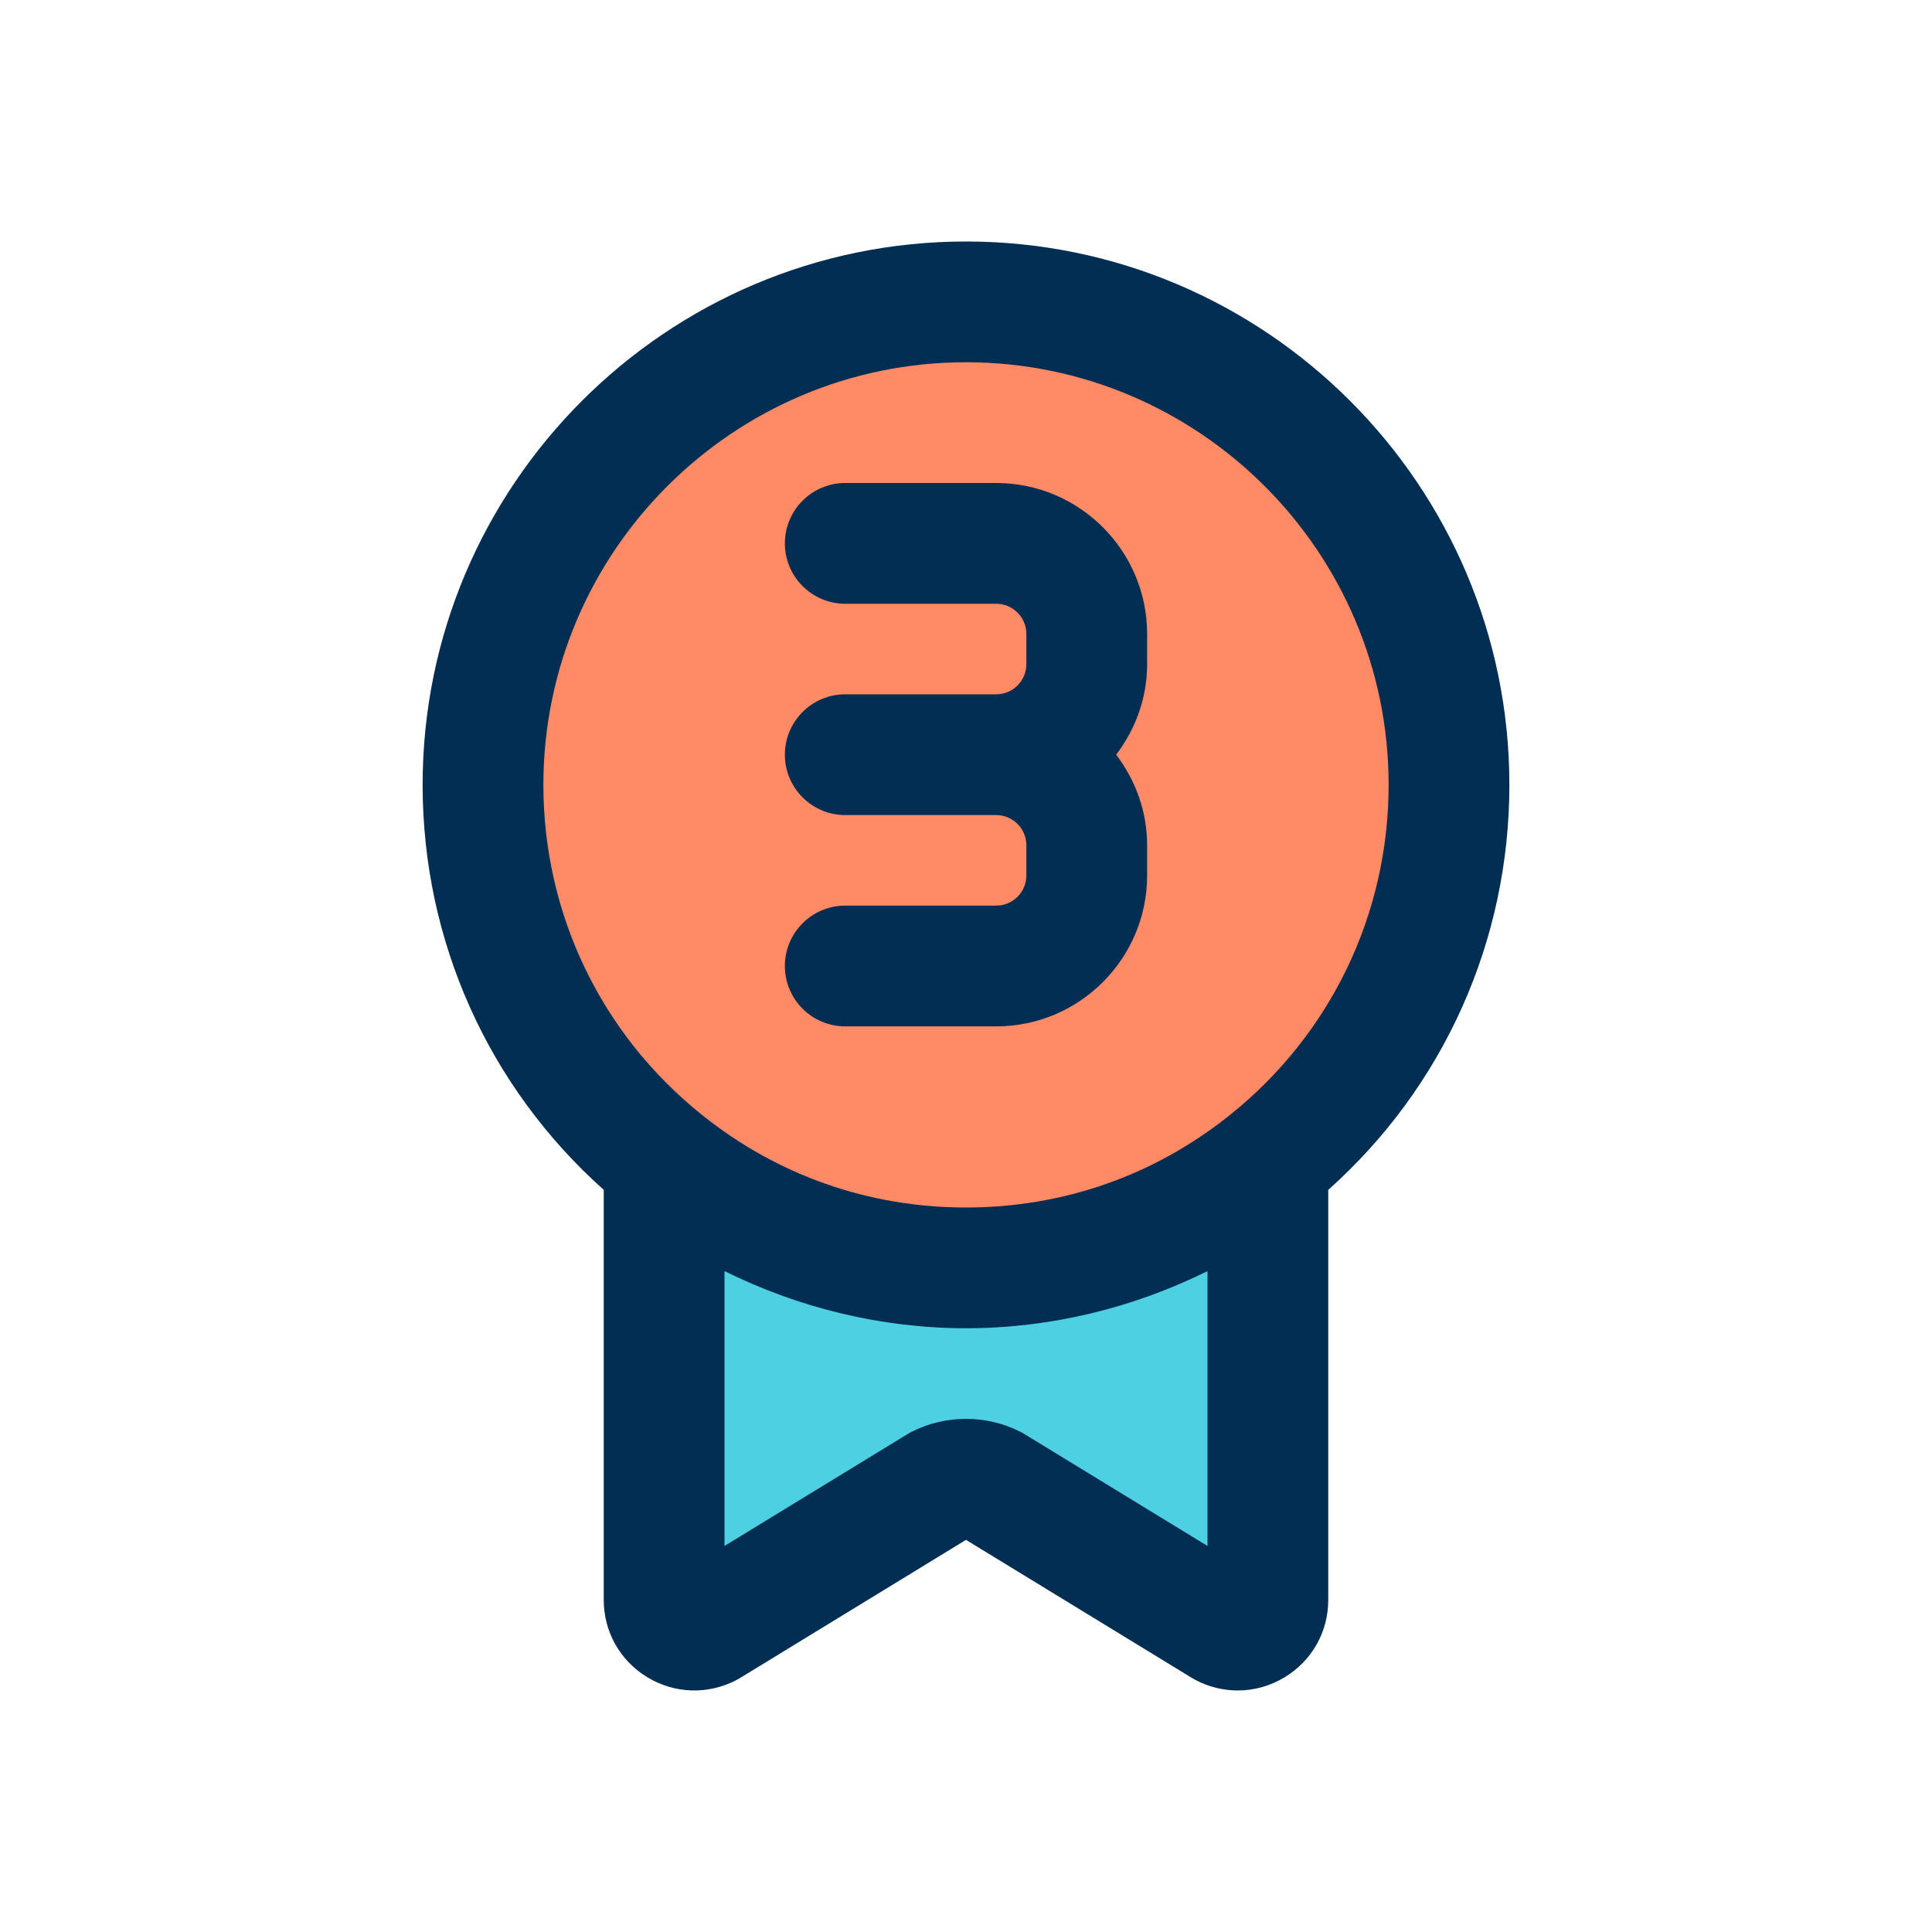 <svg id="Layer" enable-background="new 0 0 64 64" height="512" viewBox="0 0 64 64" width="512" xmlns="http://www.w3.org/2000/svg"><path d="m32 10c8.84 0 16 7.17 16 16 0 5.06-2.34 9.56-6 12.49-2.74 2.2-6.22 3.51-10 3.51s-7.26-1.31-10-3.51c-3.66-2.93-6-7.43-6-12.49 0-8.83 7.16-16 16-16z" fill="#ff8a65"/><path d="m42 38.49v14.51c0 .75-.8 1.23-1.47.88l-7.64-4.67c-.56-.28-1.22-.28-1.78 0l-7.64 4.67c-.67.35-1.47-.13-1.47-.88v-14.51c2.74 2.2 6.22 3.51 10 3.51s7.26-1.31 10-3.51z" fill="#4dd0e1"/><g fill="#012e52"><path d="m32 8c-9.925 0-18 8.075-18 18 0 5.166 2.175 10.001 6 13.416v13.584c0 1.057.54 2.014 1.444 2.561.907.55 2.012.584 2.953.092.04-.021.078-.043.116-.066l7.487-4.577 7.487 4.576c.038.023.077.046.116.066.442.231.921.347 1.398.347.538 0 1.074-.146 1.555-.438.904-.547 1.444-1.504 1.444-2.561v-13.584c3.825-3.414 6-8.25 6-13.416 0-9.925-8.075-18-18-18zm1.933 39.504c-.048-.03-.098-.058-.148-.082-1.118-.561-2.452-.561-3.57 0-.05.024-.1.052-.148.082l-6.067 3.708v-9.106c2.472 1.226 5.212 1.894 8 1.894s5.528-.668 8-1.893v9.105zm6.815-10.573c-2.501 2.007-5.526 3.069-8.748 3.069s-6.247-1.062-8.748-3.069c0-.001-.001-.001-.002-.002-3.336-2.671-5.25-6.655-5.25-10.929 0-7.72 6.28-14 14-14s14 6.28 14 14c0 4.274-1.914 8.258-5.252 10.931z"/><path d="m33 16h-5c-1.104 0-2 .896-2 2s.896 2 2 2h5c.551 0 1 .448 1 1v1c0 .552-.449 1-1 1h-5c-1.104 0-2 .896-2 2s.896 2 2 2h5c.551 0 1 .448 1 1v1c0 .552-.449 1-1 1h-5c-1.104 0-2 .896-2 2s.896 2 2 2h5c2.757 0 5-2.243 5-5v-1c0-1.13-.391-2.162-1.026-3 .635-.838 1.026-1.87 1.026-3v-1c0-2.757-2.243-5-5-5z"/></g></svg>